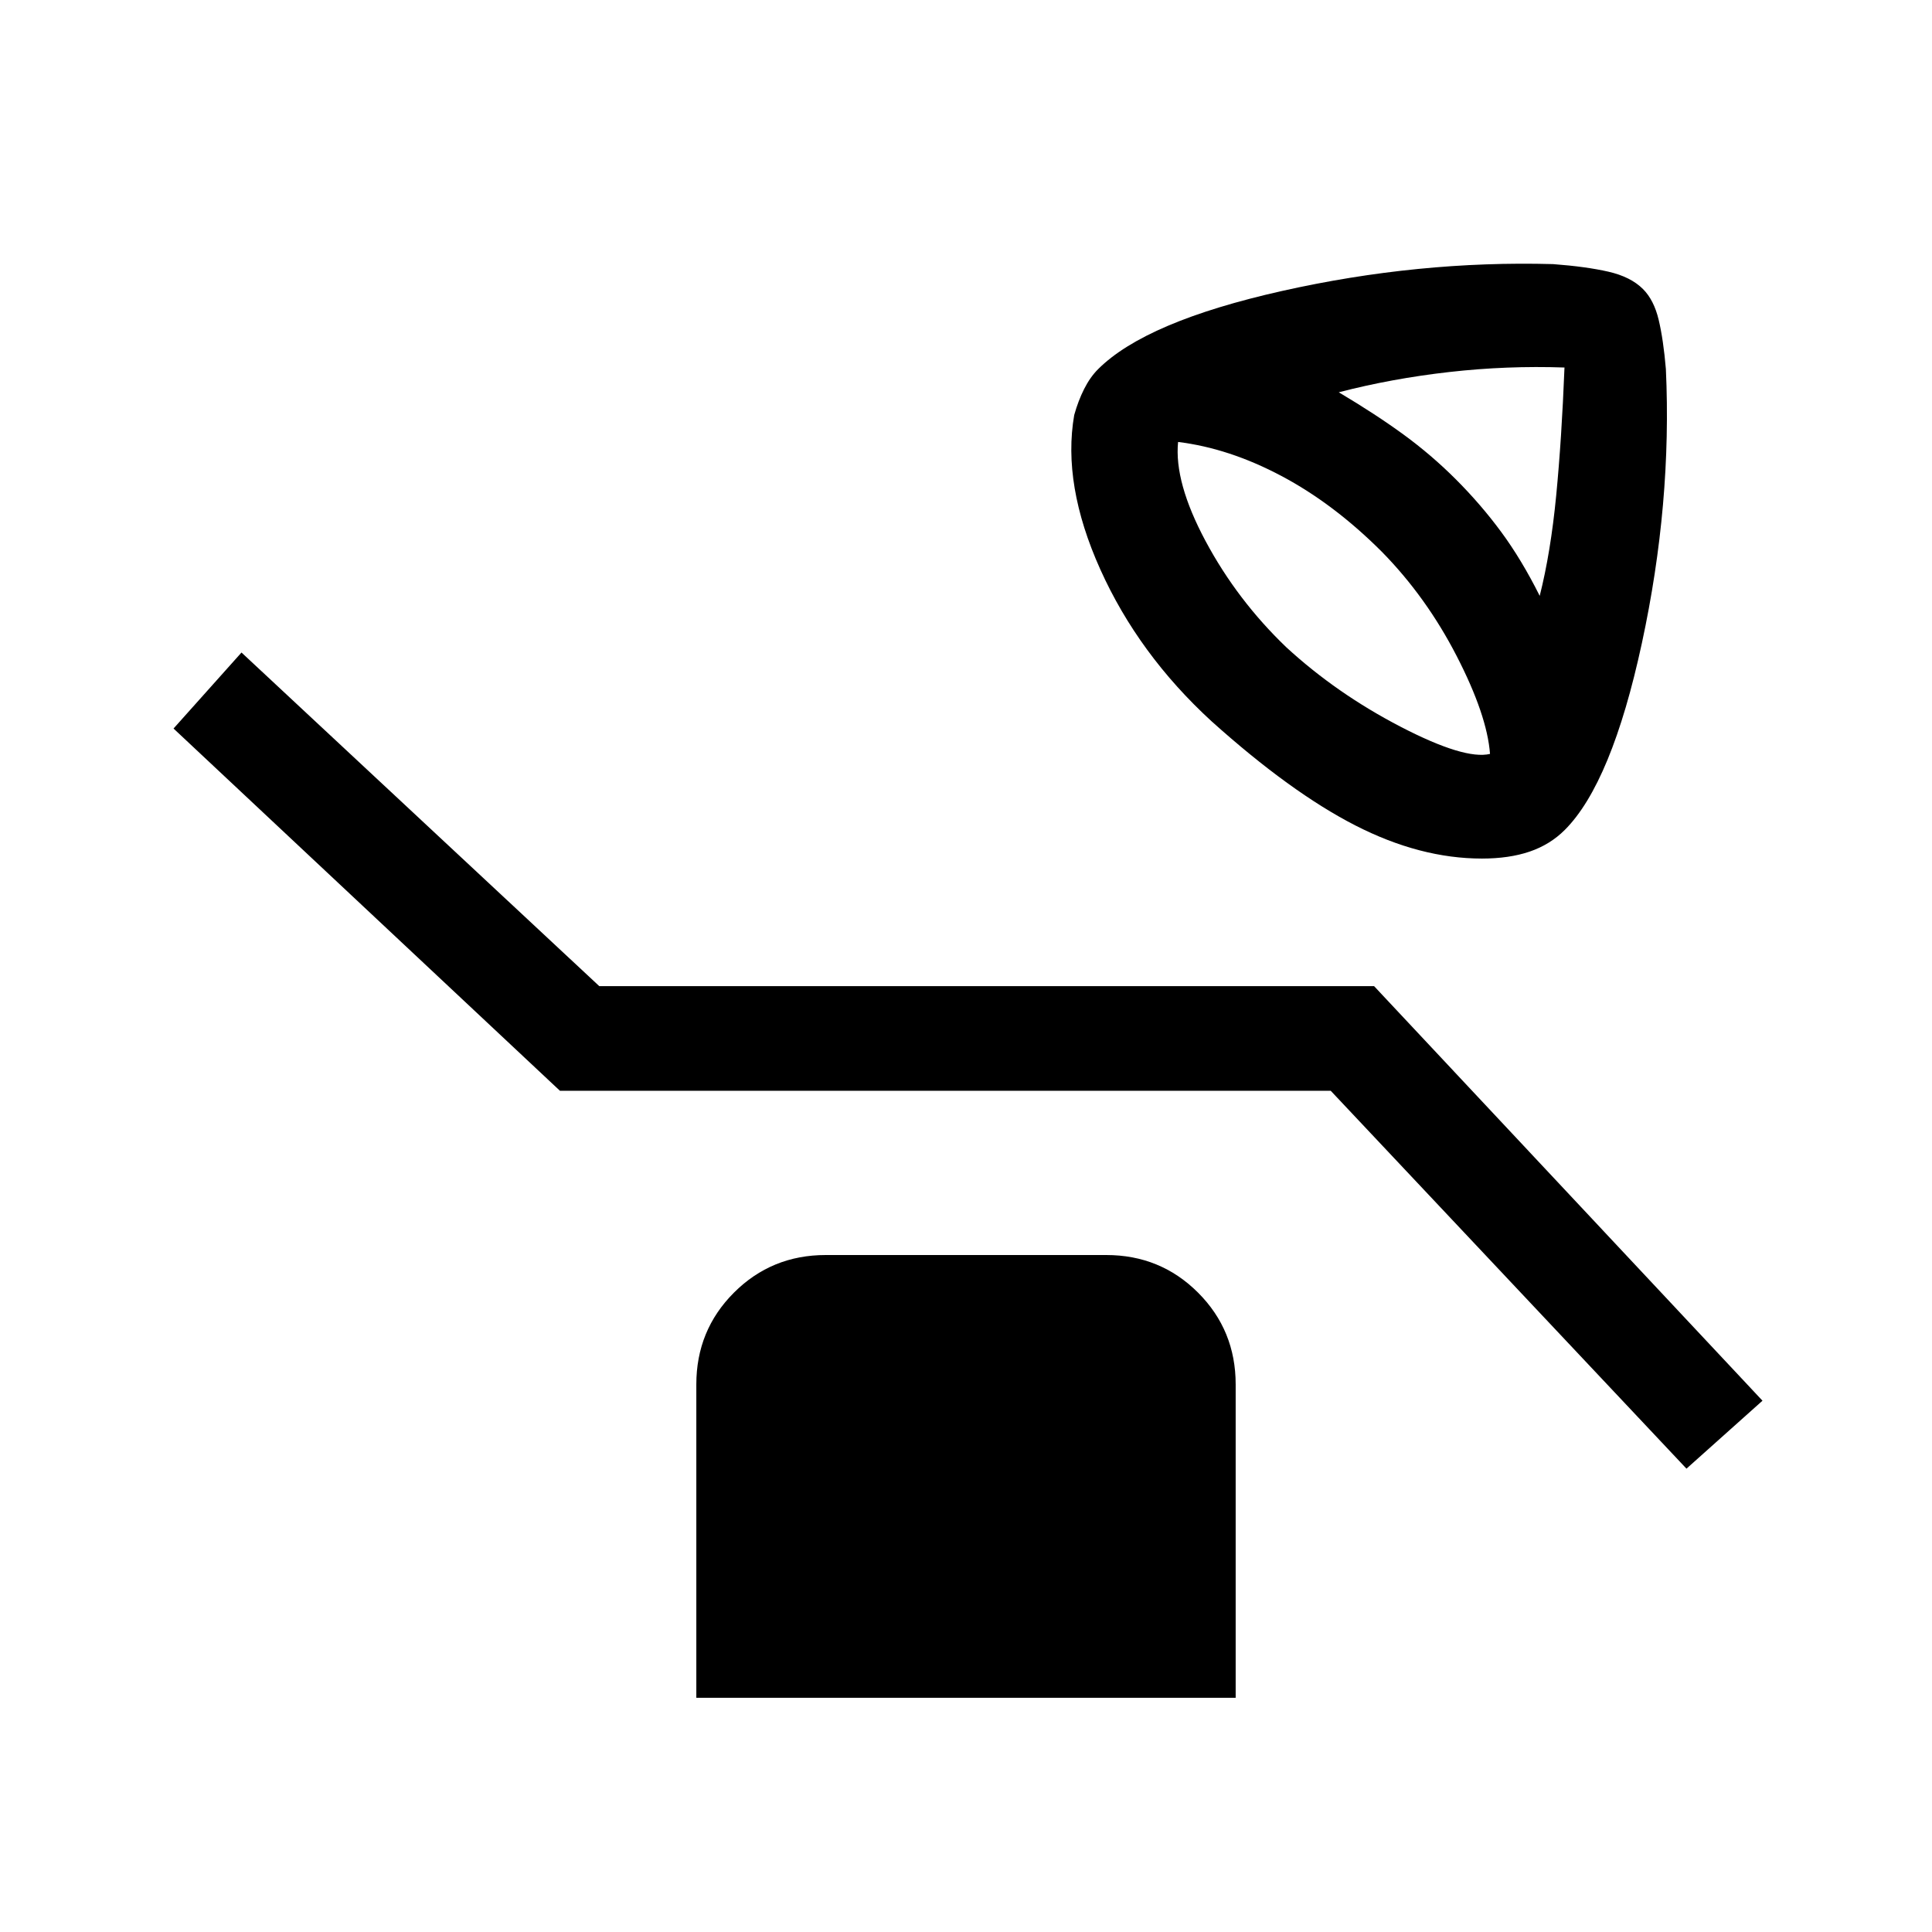 <svg xmlns="http://www.w3.org/2000/svg" viewBox="0 96 960 960"><path d="M736.384 522.615q-30.769 0-62.923-16.461-32.154-16.462-71.461-51.769-36.307-33.308-55.269-75.461-18.961-42.154-12.961-76.692 2-7.154 4.961-13 2.962-5.846 6.884-9.768 23.692-23.693 91.423-38.885 67.73-15.192 134.653-13.346 16.461 1.231 27.538 3.769 11.077 2.539 17.153 8.616 5.462 5.461 7.808 15.307t3.577 24.461q3.077 66.692-11.923 136.192-15 69.499-38.308 92.807-7.307 7.307-17.461 10.769-10.153 3.461-23.691 3.461Zm28.691-130.535q5.462-21.615 8.193-49.885t4.116-63.579q-28.617-1-57.194 2.231-28.578 3.231-54.963 10.078 18.385 10.923 32.232 21.038 13.846 10.116 25.923 22.193 12.462 12.462 22.578 26.193 10.115 13.731 19.115 31.731Zm-24.691 78.536q-1.462-19.307-16.578-48.653-15.115-29.347-37.192-51.808-23.846-23.846-49.884-37.654-26.039-13.807-51.346-16.885-2 20 13.692 49.308t40.077 52.692q25 23 56.808 39.5 31.807 16.5 44.423 13.5ZM838 825.768 661.231 637.999h-383L86.231 458 120 420.232l177.769 165.769h385L875.768 792 838 825.768ZM346.001 939.614V783.922q0-26.922 18.692-45.615 18.692-18.692 45.615-18.692h139.384q26.923 0 45.615 18.692 18.692 18.693 18.692 45.615v155.692H346.001Z"/></svg>
